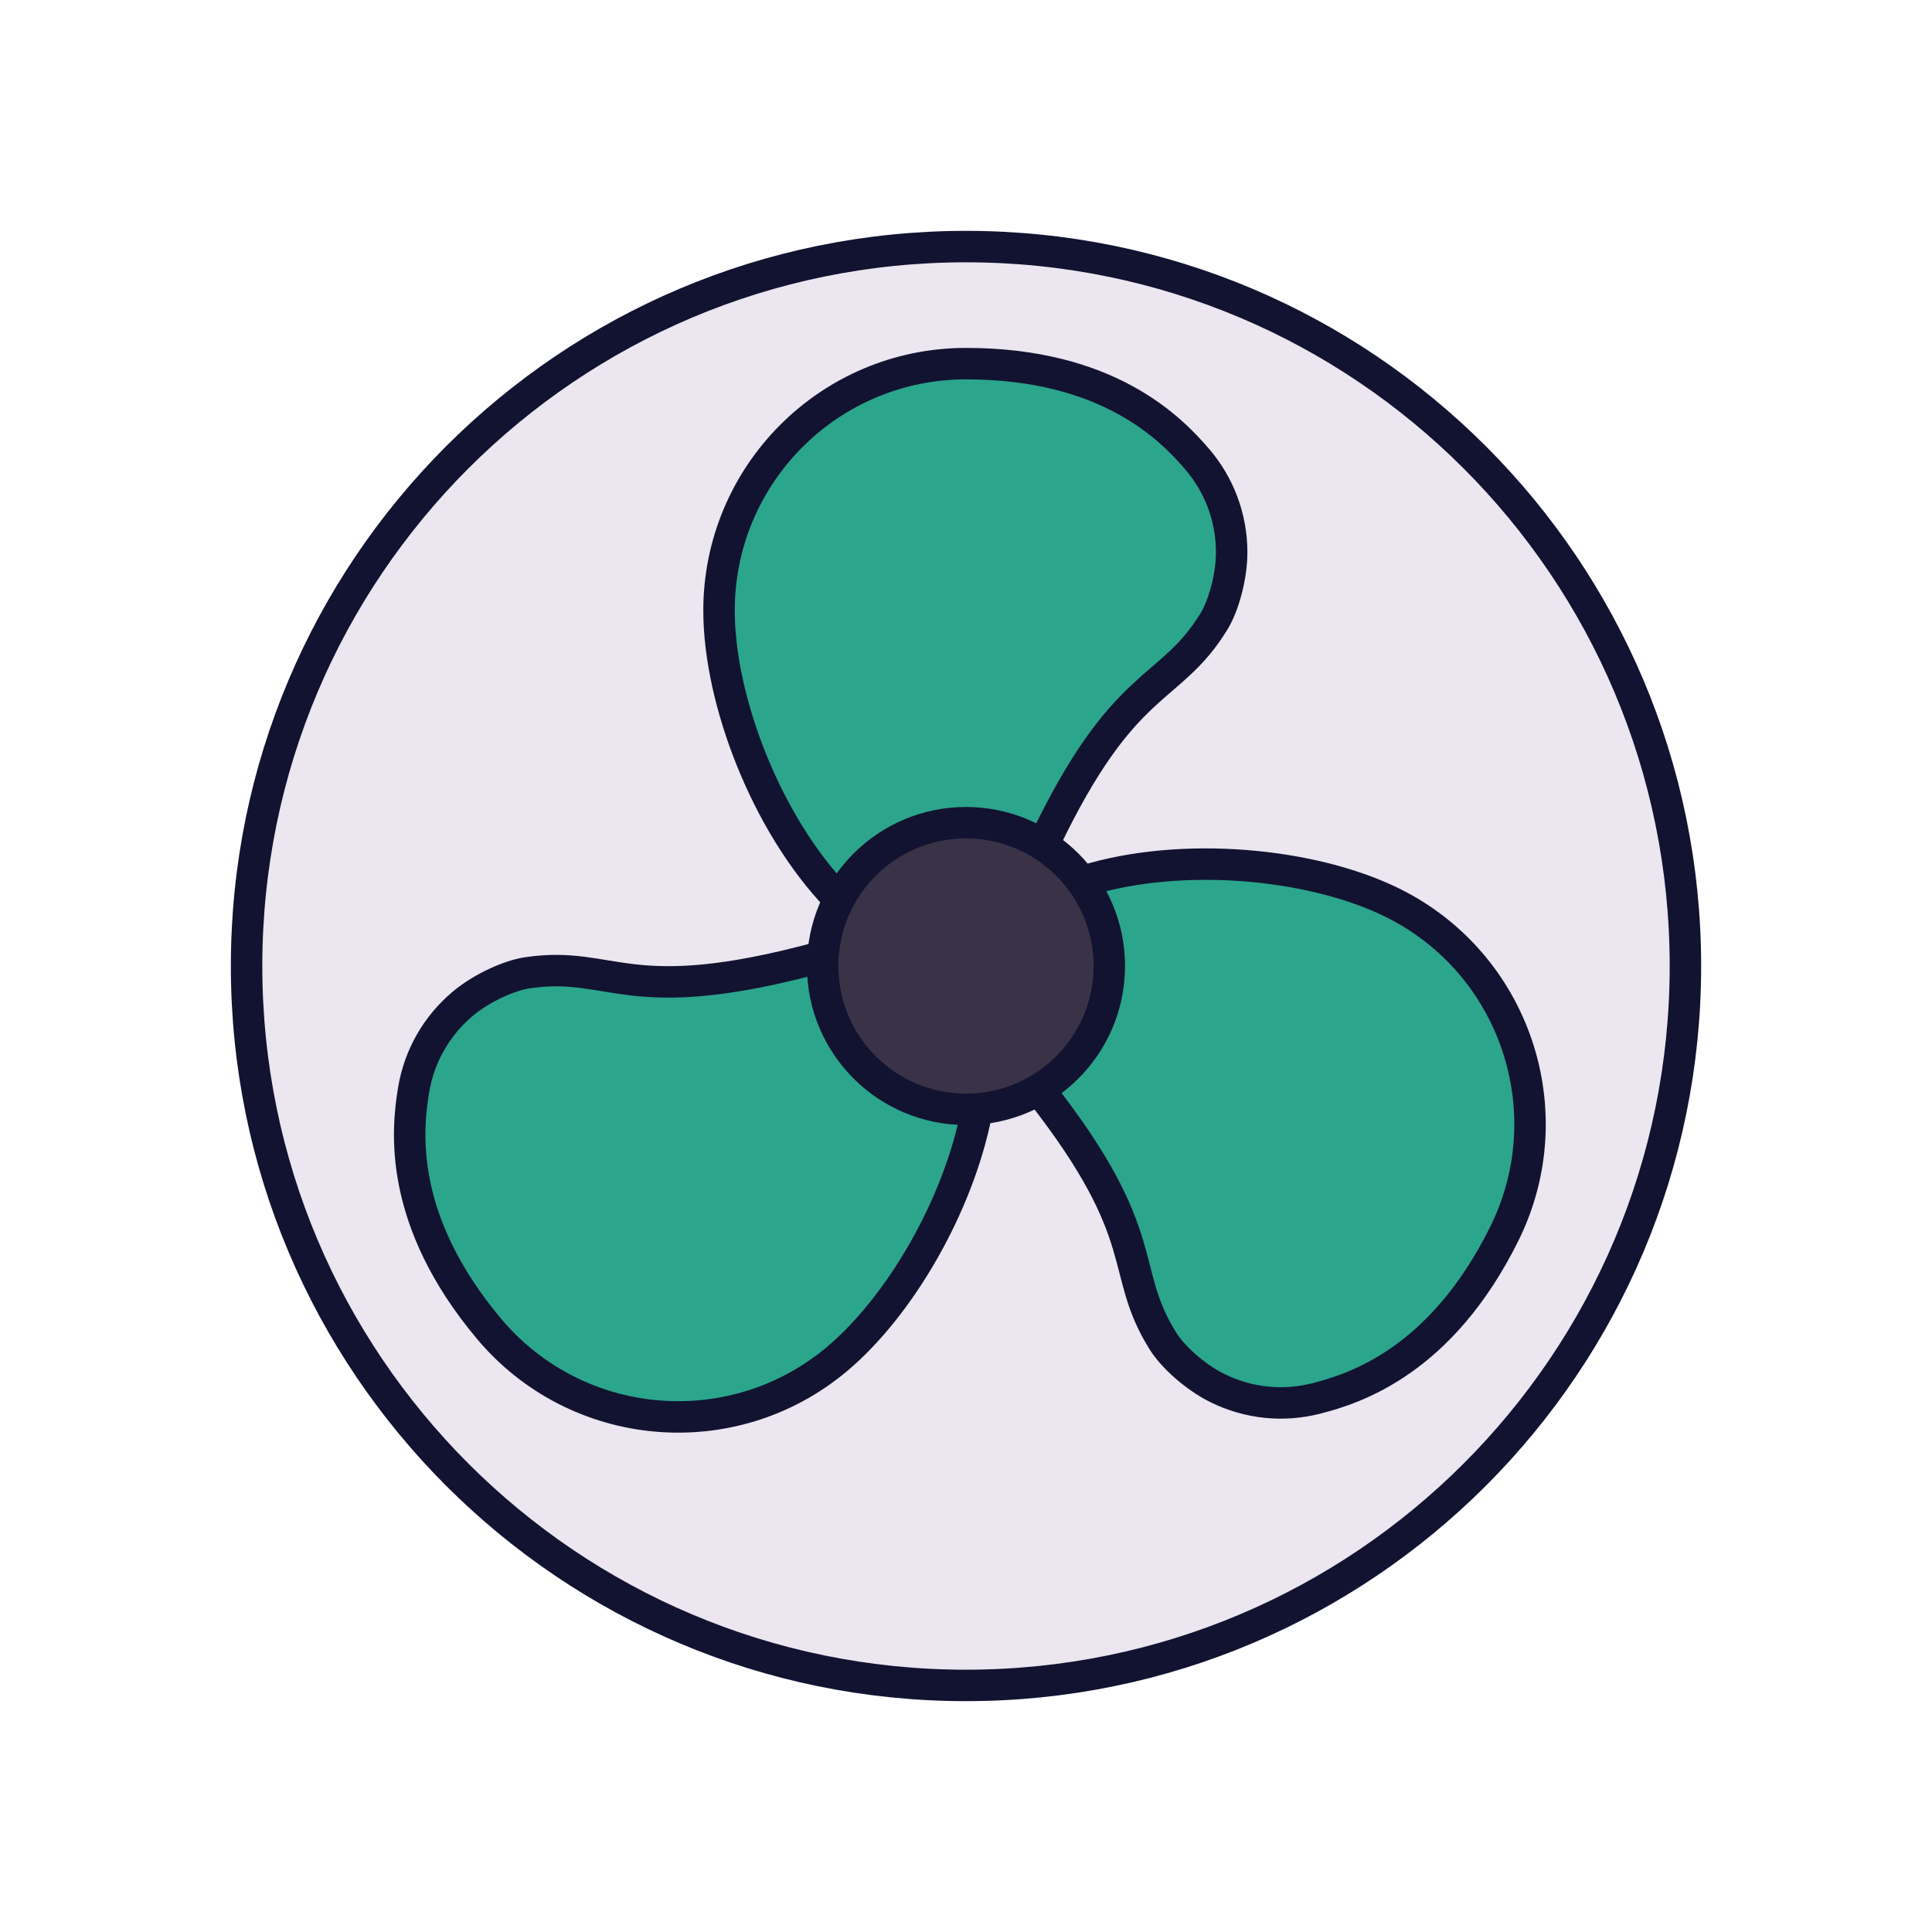 <svg xmlns="http://www.w3.org/2000/svg" xmlns:xlink="http://www.w3.org/1999/xlink" viewBox="0 0 430 430" width="430" height="430" preserveAspectRatio="xMidYMid meet" style="width: 100%; height: 100%; transform: translate3d(0px, 0px, 0px); content-visibility: visible;"><defs><clipPath id="__lottie_element_51"><rect width="430" height="430" x="0" y="0"/></clipPath><clipPath id="__lottie_element_53"><path d="M0,0 L430,0 L430,430 L0,430z"/></clipPath></defs><g clip-path="url(#__lottie_element_51)"><g clip-path="url(#__lottie_element_53)" transform="matrix(1,0,0,1,0,0)" opacity="1" style="display: block;"><g transform="matrix(1,0,0,1,215,215)" opacity="1" style="display: block;"><g opacity="1" transform="matrix(1,0,0,1,0,0)"><path class="secondary" fill="rgb(235,230,239)" fill-opacity="1" d=" M-160.119,0 C-160.119,88.431 -88.431,160.119 0,160.119 C88.431,160.119 160.119,88.431 160.119,0 C160.119,-88.431 88.431,-160.119 0,-160.119 C-88.431,-160.119 -160.119,-88.431 -160.119,0z"/></g></g><g transform="matrix(1,-0,0,1,217.087,140.564)" opacity="1" style="display: block;"><g opacity="1" transform="matrix(1,0,0,1,0,0)"><path class="tertiary" fill="rgb(44,165,141)" fill-opacity="1" d=" M-30.312,59.628 C-46.362,43.212 -57.044,15.457 -57.044,-4.665 C-57.044,-35.013 -32.448,-59.628 -2.082,-59.628 C29.508,-59.628 43.514,-45.184 49.375,-38.373 C54.159,-32.785 57.044,-25.537 57.044,-17.612 C57.044,-12.043 55.164,-5.615 53.082,-2.237 C43.13,14.014 33.051,9.577 15.083,47.558"/></g></g><g transform="matrix(1,-0,0,1,285.879,252.28)" opacity="1" style="display: block;"><g opacity="1" transform="matrix(1,0,0,1,0,0)"><path class="tertiary" fill="rgb(44,165,141)" fill-opacity="1" d=" M-45.071,-56.034 C-23.269,-62.991 6.13,-60.234 24.08,-51.341 C51.287,-37.865 62.407,-4.905 48.931,22.302 C34.907,50.623 15.753,56.759 7.043,58.968 C-0.078,60.776 -7.857,60.154 -14.96,56.63 C-19.963,54.165 -24.876,49.637 -26.994,46.259 C-37.11,30.154 -28.691,23.086 -54.657,-9.818"/></g></g><g transform="matrix(1,-0,0,1,154.336,264.108)" opacity="1" style="display: block;"><g opacity="1" transform="matrix(1,0,0,1,0,0)"><path class="tertiary" fill="rgb(44,165,141)" fill-opacity="1" d=" M28.844,-51.243 C-14.889,-39.246 -17.61,-50.459 -36.947,-47.61 C-40.873,-47.026 -46.99,-44.341 -51.281,-40.762 C-57.362,-35.667 -61.051,-28.802 -62.274,-21.553 C-63.753,-12.697 -65.835,7.316 -45.566,31.547 C-26.083,54.828 8.575,57.914 31.875,38.431 C45.972,26.635 59.228,3.939 63.154,-17.316"/></g></g><g transform="matrix(1,-0,0,1,154.337,279.112)" opacity="0.5" style="mix-blend-mode: multiply; display: block;"><g opacity="1" transform="matrix(1,0,0,1,0,0)" style="mix-blend-mode: multiply;"><path class="tertiary" fill="rgb(44,165,141)" fill-opacity="1" d=" M31.875,5.167 C8.575,24.65 -26.083,21.564 -45.566,-1.717 C-56.36,-14.622 -60.814,-26.329 -62.397,-35.793 C-63.851,-26.587 -65.274,-7.018 -45.566,16.543 C-26.083,39.824 8.575,42.91 31.875,23.427 C45.972,11.631 59.228,-11.067 63.154,-32.321 C63.154,-32.321 59.191,-36.239 59.191,-36.239 C53.232,-19.719 42.818,-3.99 31.875,5.167z"/></g></g><g transform="matrix(1,-0,0,1,192.703,140.563)" opacity="0.5" style="mix-blend-mode: multiply; display: block;"><g opacity="1" transform="matrix(1,0,0,1,0,0)" style="mix-blend-mode: multiply;"><path class="tertiary" fill="rgb(44,165,141)" fill-opacity="1" d=" M-14.4,-4.666 C-14.4,-32.331 6.042,-55.221 32.66,-59.054 C29.431,-59.414 25.998,-59.628 22.302,-59.628 C-8.064,-59.628 -32.66,-35.014 -32.66,-4.666 C-32.66,15.456 -21.979,43.212 -5.928,59.628 C-5.928,59.628 8.806,55.71 8.806,55.71 C-5.258,39.05 -14.4,13.939 -14.4,-4.666z"/></g></g><g transform="matrix(1,-0,0,1,284.616,253.478)" opacity="0.5" style="mix-blend-mode: multiply; display: block;"><g opacity="1" transform="matrix(1,0,0,1,0,0)" style="mix-blend-mode: multiply;"><path class="tertiary" fill="rgb(44,165,141)" fill-opacity="1" d=" M17.436,39.51 C10.315,41.318 2.535,40.697 -4.568,37.173 C-9.571,34.708 -14.483,30.179 -16.601,26.801 C-26.717,10.696 -18.299,3.629 -44.265,-29.275 C-44.265,-29.275 -38.15,-58.756 -38.15,-58.756 C-40.077,-58.307 -41.977,-57.815 -43.808,-57.231 C-43.808,-57.231 -53.395,-11.015 -53.395,-11.015 C-27.429,21.889 -35.847,28.956 -25.731,45.061 C-23.613,48.439 -18.701,52.968 -13.698,55.433 C-6.595,58.957 1.185,59.578 8.306,57.77 C17.016,55.561 36.17,49.425 50.194,21.104 C51.486,18.496 52.548,15.834 53.395,13.142 C40.313,32.739 24.969,37.599 17.436,39.51z"/></g></g><g transform="matrix(1,-0,0,1,215,215)" opacity="1" style="display: block;"><g opacity="1" transform="matrix(1,0,0,1,0,0)"><path class="quaternary" fill="rgb(58,51,71)" fill-opacity="1" d=" M-31.896,0 C-31.896,17.615 -17.615,31.896 0,31.896 C17.615,31.896 31.896,17.615 31.896,0 C31.896,-17.615 17.615,-31.896 0,-31.896 C-17.615,-31.896 -31.896,-17.615 -31.896,0z"/></g></g><g transform="matrix(1,0,0,1,215,215)" opacity="1" style="display: block;"><g opacity="1" transform="matrix(1,0,0,1,0,0)"><path stroke-linecap="round" stroke-linejoin="round" fill-opacity="0" class="primary" stroke="rgb(18,19,49)" stroke-opacity="1" stroke-width="7" d=" M-160.119,0 C-160.119,88.431 -88.431,160.119 0,160.119 C88.431,160.119 160.119,88.431 160.119,0 C160.119,-88.431 88.431,-160.119 0,-160.119 C-88.431,-160.119 -160.119,-88.431 -160.119,0z"/></g></g><g transform="matrix(1,-0,0,1,-35.002,-34.998)" opacity="1" style="display: block;"><g opacity="1" transform="matrix(-0.545,0.839,-0.839,-0.545,0,0)"/><g opacity="1" transform="matrix(1,0,0,1,252.082,182.447)"><path stroke-linecap="round" stroke-linejoin="round" fill-opacity="0" class="primary" stroke="rgb(18,19,49)" stroke-opacity="1" stroke-width="7" d=" M15.359,40.091 C33.16,2.733 43.188,7.044 53.098,-9.117 C55.175,-12.503 57.048,-18.927 57.048,-24.507 C57.048,-32.429 54.157,-39.677 49.373,-45.254 C43.523,-52.074 29.522,-66.514 -2.082,-66.514 C-32.438,-66.514 -57.048,-41.905 -57.048,-11.549 C-57.048,8.429 -46.516,35.921 -30.662,52.385"/></g><g opacity="1" transform="matrix(1,0,0,1,313.14,287.283)"><path stroke-linecap="round" stroke-linejoin="round" fill-opacity="0" class="primary" stroke="rgb(18,19,49)" stroke-opacity="1" stroke-width="7" d=" M-46.593,-9.391 C-21.022,23.143 -29.335,30.214 -19.254,46.268 C-17.142,49.632 -12.218,54.163 -7.218,56.64 C-0.119,60.157 7.66,60.785 14.781,58.974 C23.49,56.76 42.643,50.623 56.673,22.304 C70.149,-4.897 59.023,-37.873 31.822,-51.349 C14.01,-60.173 -15.097,-62.958 -36.853,-56.191"/></g><g opacity="1" transform="matrix(1,0,0,1,189.931,296.669)"><path stroke-linecap="round" stroke-linejoin="round" fill-opacity="0" class="primary" stroke="rgb(18,19,49)" stroke-opacity="1" stroke-width="7" d=" M27.464,-48.594 C-15.511,-36.947 -18.32,-47.999 -37.538,-45.162 C-41.468,-44.582 -47.597,-41.896 -51.877,-38.316 C-57.953,-33.233 -61.658,-26.366 -62.866,-19.118 C-64.344,-10.255 -66.435,9.751 -46.157,33.991 C-26.679,57.275 7.986,60.359 31.27,40.881 C45.169,29.254 58.25,7.014 62.394,-13.978"/></g><g opacity="1" transform="matrix(1,0,0,1,250,250)"><path stroke-linecap="round" stroke-linejoin="round" fill-opacity="0" class="primary" stroke="rgb(18,19,49)" stroke-opacity="1" stroke-width="7" d=" M-31.897,0 C-31.897,17.616 -17.616,31.897 0,31.897 C17.616,31.897 31.897,17.616 31.897,0 C31.897,-17.616 17.616,-31.897 0,-31.897 C-17.616,-31.897 -31.897,-17.616 -31.897,0z"/></g></g></g></g></svg>